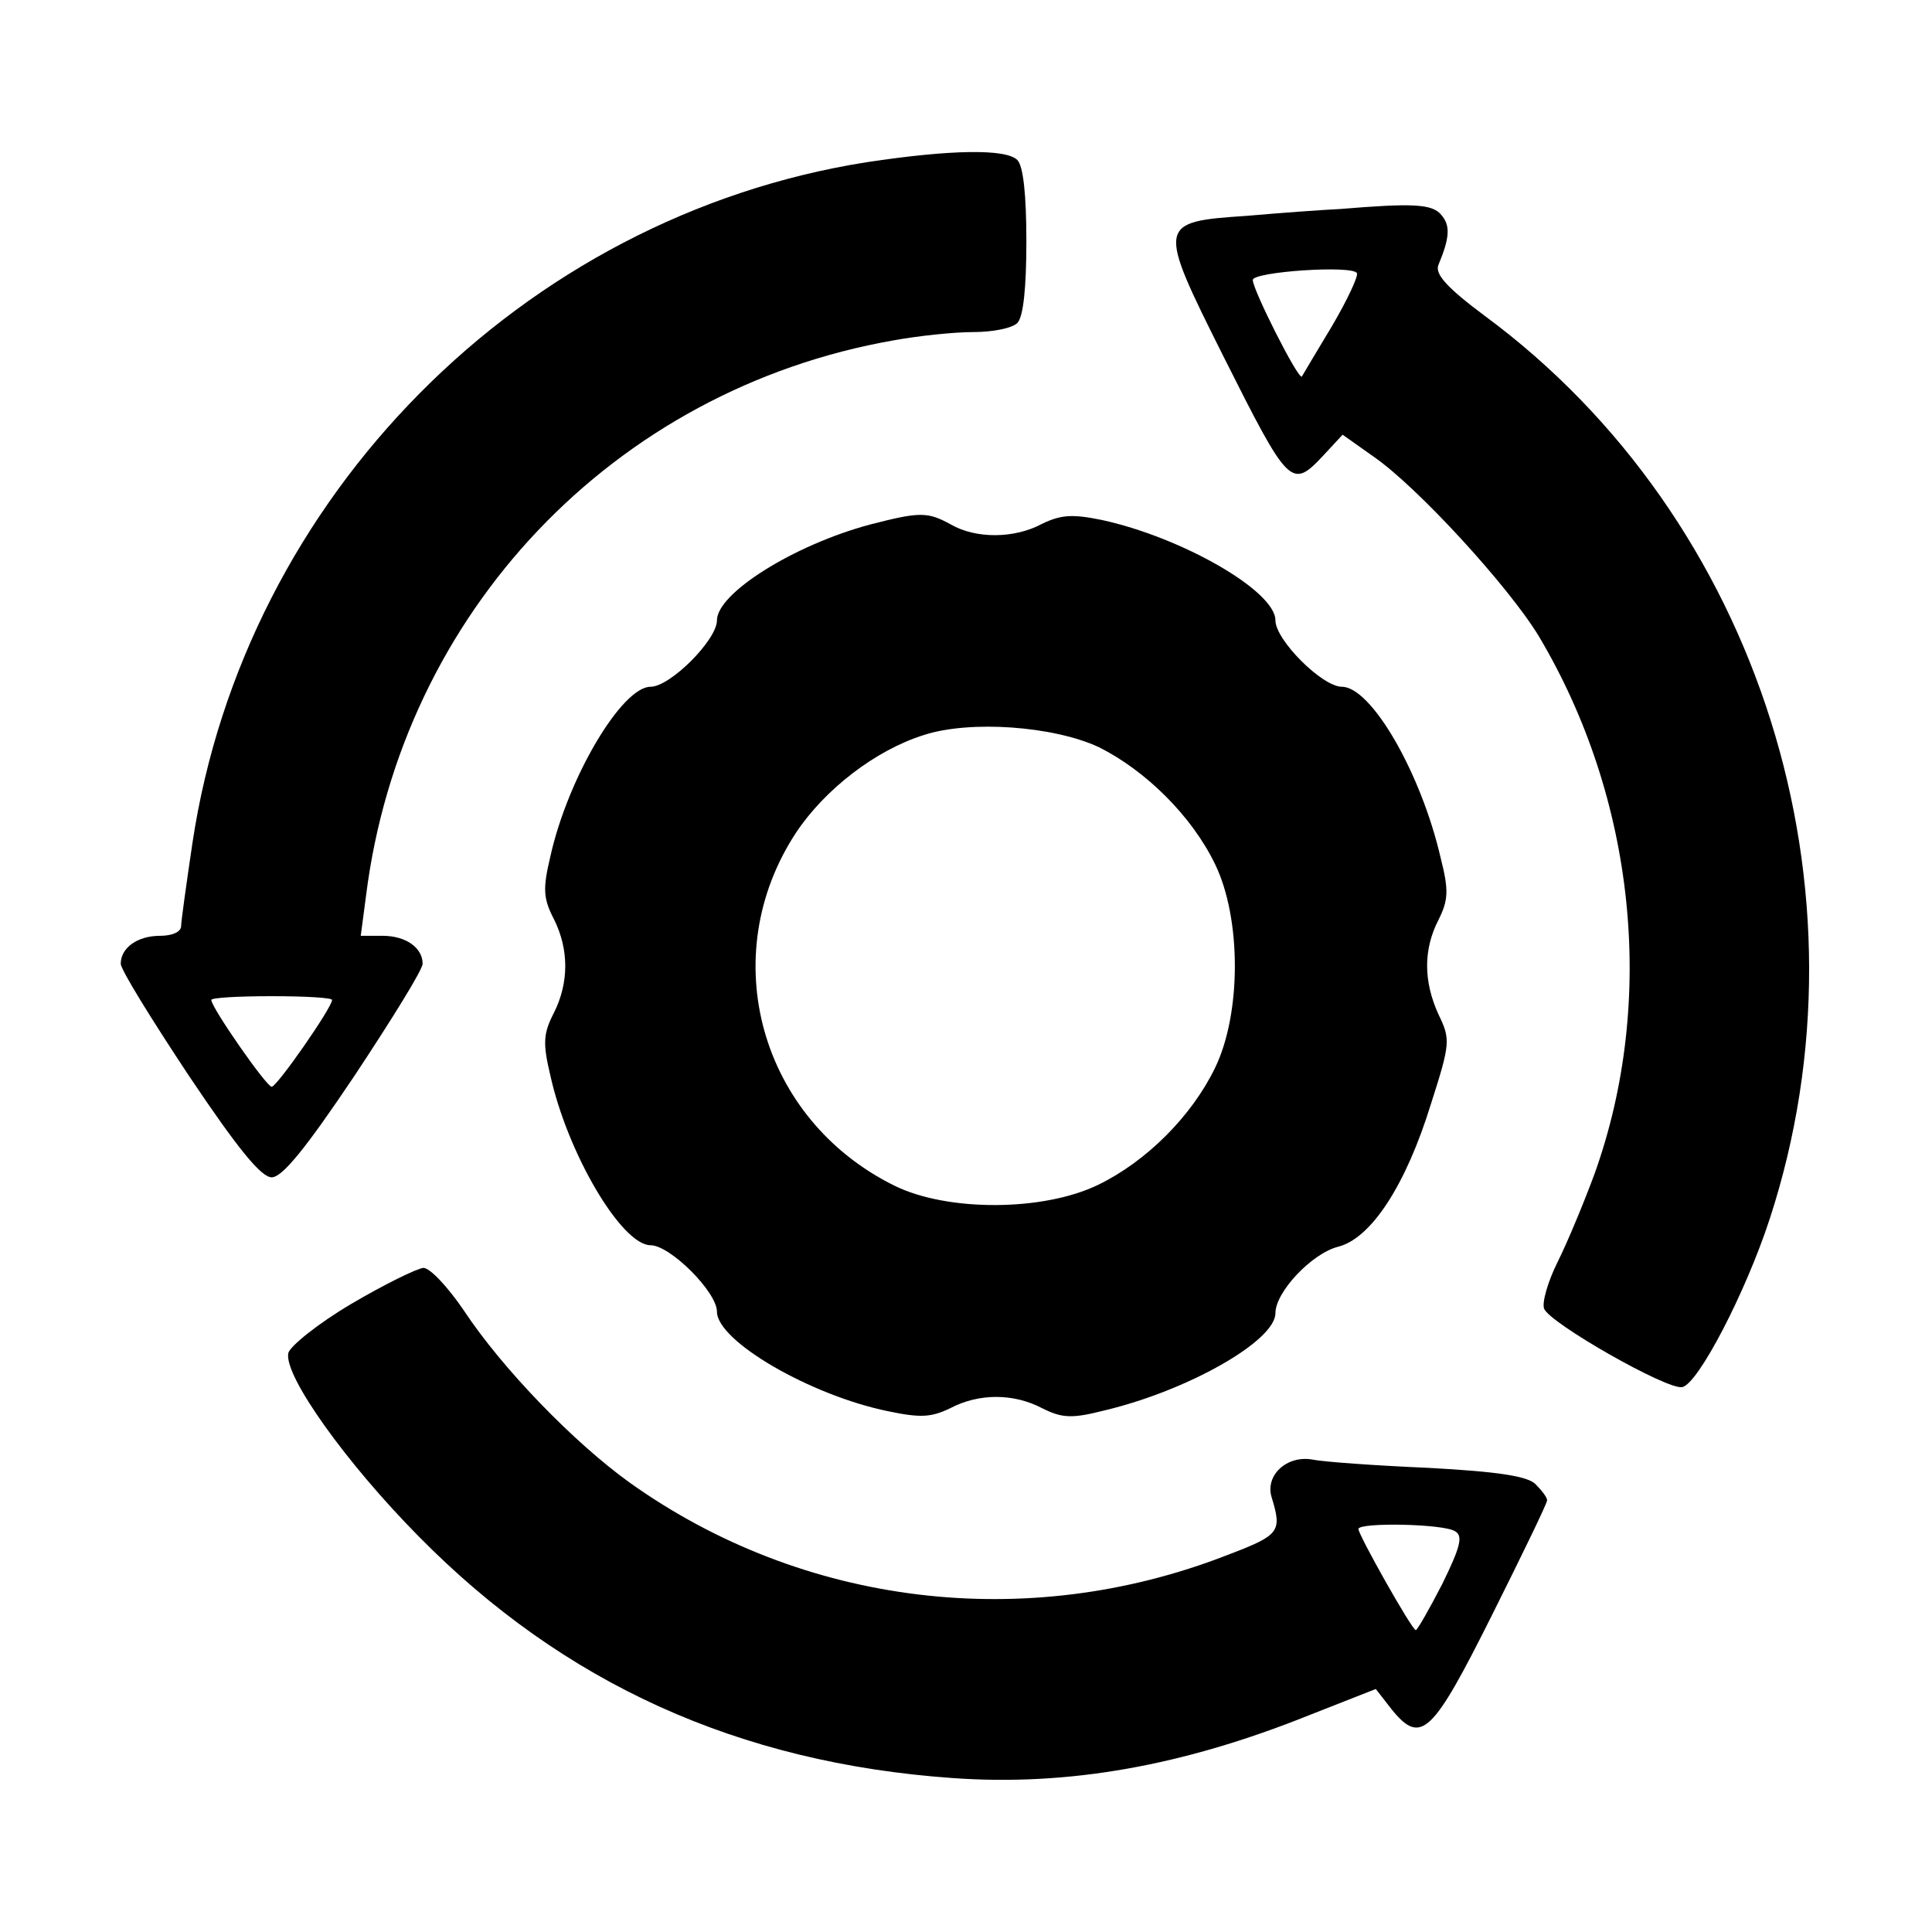 <?xml version="1.0" standalone="no"?>
<!DOCTYPE svg PUBLIC "-//W3C//DTD SVG 20010904//EN"
 "http://www.w3.org/TR/2001/REC-SVG-20010904/DTD/svg10.dtd">
<svg version="1.0" xmlns="http://www.w3.org/2000/svg"
 width="256pt" height="256pt" viewBox="0 0 256 256"
 preserveAspectRatio="xMidYMid meet">

<g transform="translate(0,256) scale(0.1,-0.1)"
fill="currentColor" stroke="none">
<path d="M1148 2345 c-456 -72 -824 -443 -893 -902 -8 -54 -15 -104 -15 -110
0 -8 -12 -13 -28 -13 -30 0 -52 -16 -52 -37 0 -8 41 -74 90 -148 65 -97 96
-135 110 -135 14 0 45 38 110 135 49 74 90 140 90 148 0 21 -22 37 -53 37
l-29 0 7 53 c47 375 328 671 699 736 33 6 80 11 106 11 25 0 51 5 58 12 8 8
12 47 12 108 0 61 -4 100 -12 108 -15 15 -88 14 -200 -3z m-708 -1110 c0 -10
-73 -115 -80 -115 -7 0 -80 105 -80 115 0 3 36 5 80 5 44 0 80 -2 80 -5z"/>
<path d="M1775 2283 c-22 -1 -77 -5 -123 -9 -119 -8 -119 -10 -31 -186 87
-173 90 -177 133 -131 l25 27 41 -29 c58 -40 179 -172 219 -238 128 -215 156
-483 74 -712 -14 -38 -36 -91 -49 -117 -13 -26 -21 -54 -18 -62 7 -19 163
-108 183 -104 21 4 84 125 116 223 142 435 -13 927 -377 1196 -51 38 -67 56
-62 68 15 36 16 52 4 66 -12 15 -38 16 -135 8z m-10 -155 c-21 -35 -39 -65
-40 -67 -5 -4 -65 115 -65 128 0 11 133 20 138 9 2 -4 -13 -36 -33 -70z"/>
<path d="M1153 1865 c-101 -27 -203 -91 -203 -127 0 -26 -62 -88 -88 -88 -38
0 -110 -121 -133 -226 -10 -42 -9 -55 5 -82 20 -40 20 -84 0 -124 -14 -27 -15
-40 -5 -82 23 -105 95 -226 133 -226 26 0 88 -62 88 -88 0 -39 124 -111 227
-132 43 -9 57 -8 82 4 38 20 84 20 122 0 26 -13 39 -14 82 -3 110 26 227 92
227 129 0 28 48 79 83 88 44 11 90 82 123 189 26 81 26 86 10 119 -20 44 -20
86 0 125 13 26 14 39 3 82 -26 113 -92 227 -131 227 -26 0 -88 62 -88 88 0 39
-124 110 -230 133 -39 8 -54 7 -79 -5 -37 -20 -88 -20 -121 -1 -31 17 -41 17
-107 0z m303 -295 c62 -31 123 -91 154 -155 35 -72 35 -198 0 -270 -31 -64
-91 -124 -155 -155 -72 -35 -199 -36 -270 -1 -178 88 -238 304 -130 468 38 57
105 109 169 129 61 20 172 12 232 -16z"/>
<path d="M465 832 c-44 -26 -81 -56 -83 -65 -6 -30 77 -146 173 -243 192 -195
424 -300 707 -320 153 -11 305 16 472 83 l89 35 21 -27 c39 -48 54 -33 133
125 40 80 73 148 73 152 0 4 -7 13 -15 21 -10 11 -50 17 -142 22 -70 3 -140 8
-154 11 -34 6 -63 -21 -54 -50 14 -46 11 -50 -60 -77 -265 -103 -561 -67 -790
96 -74 53 -169 151 -220 228 -21 31 -45 57 -54 57 -9 -1 -52 -22 -96 -48z
m1463 -301 c11 -6 7 -21 -17 -70 -17 -33 -33 -61 -35 -61 -5 0 -76 126 -76
134 0 9 113 7 128 -3z"/>
</g>
</svg>
